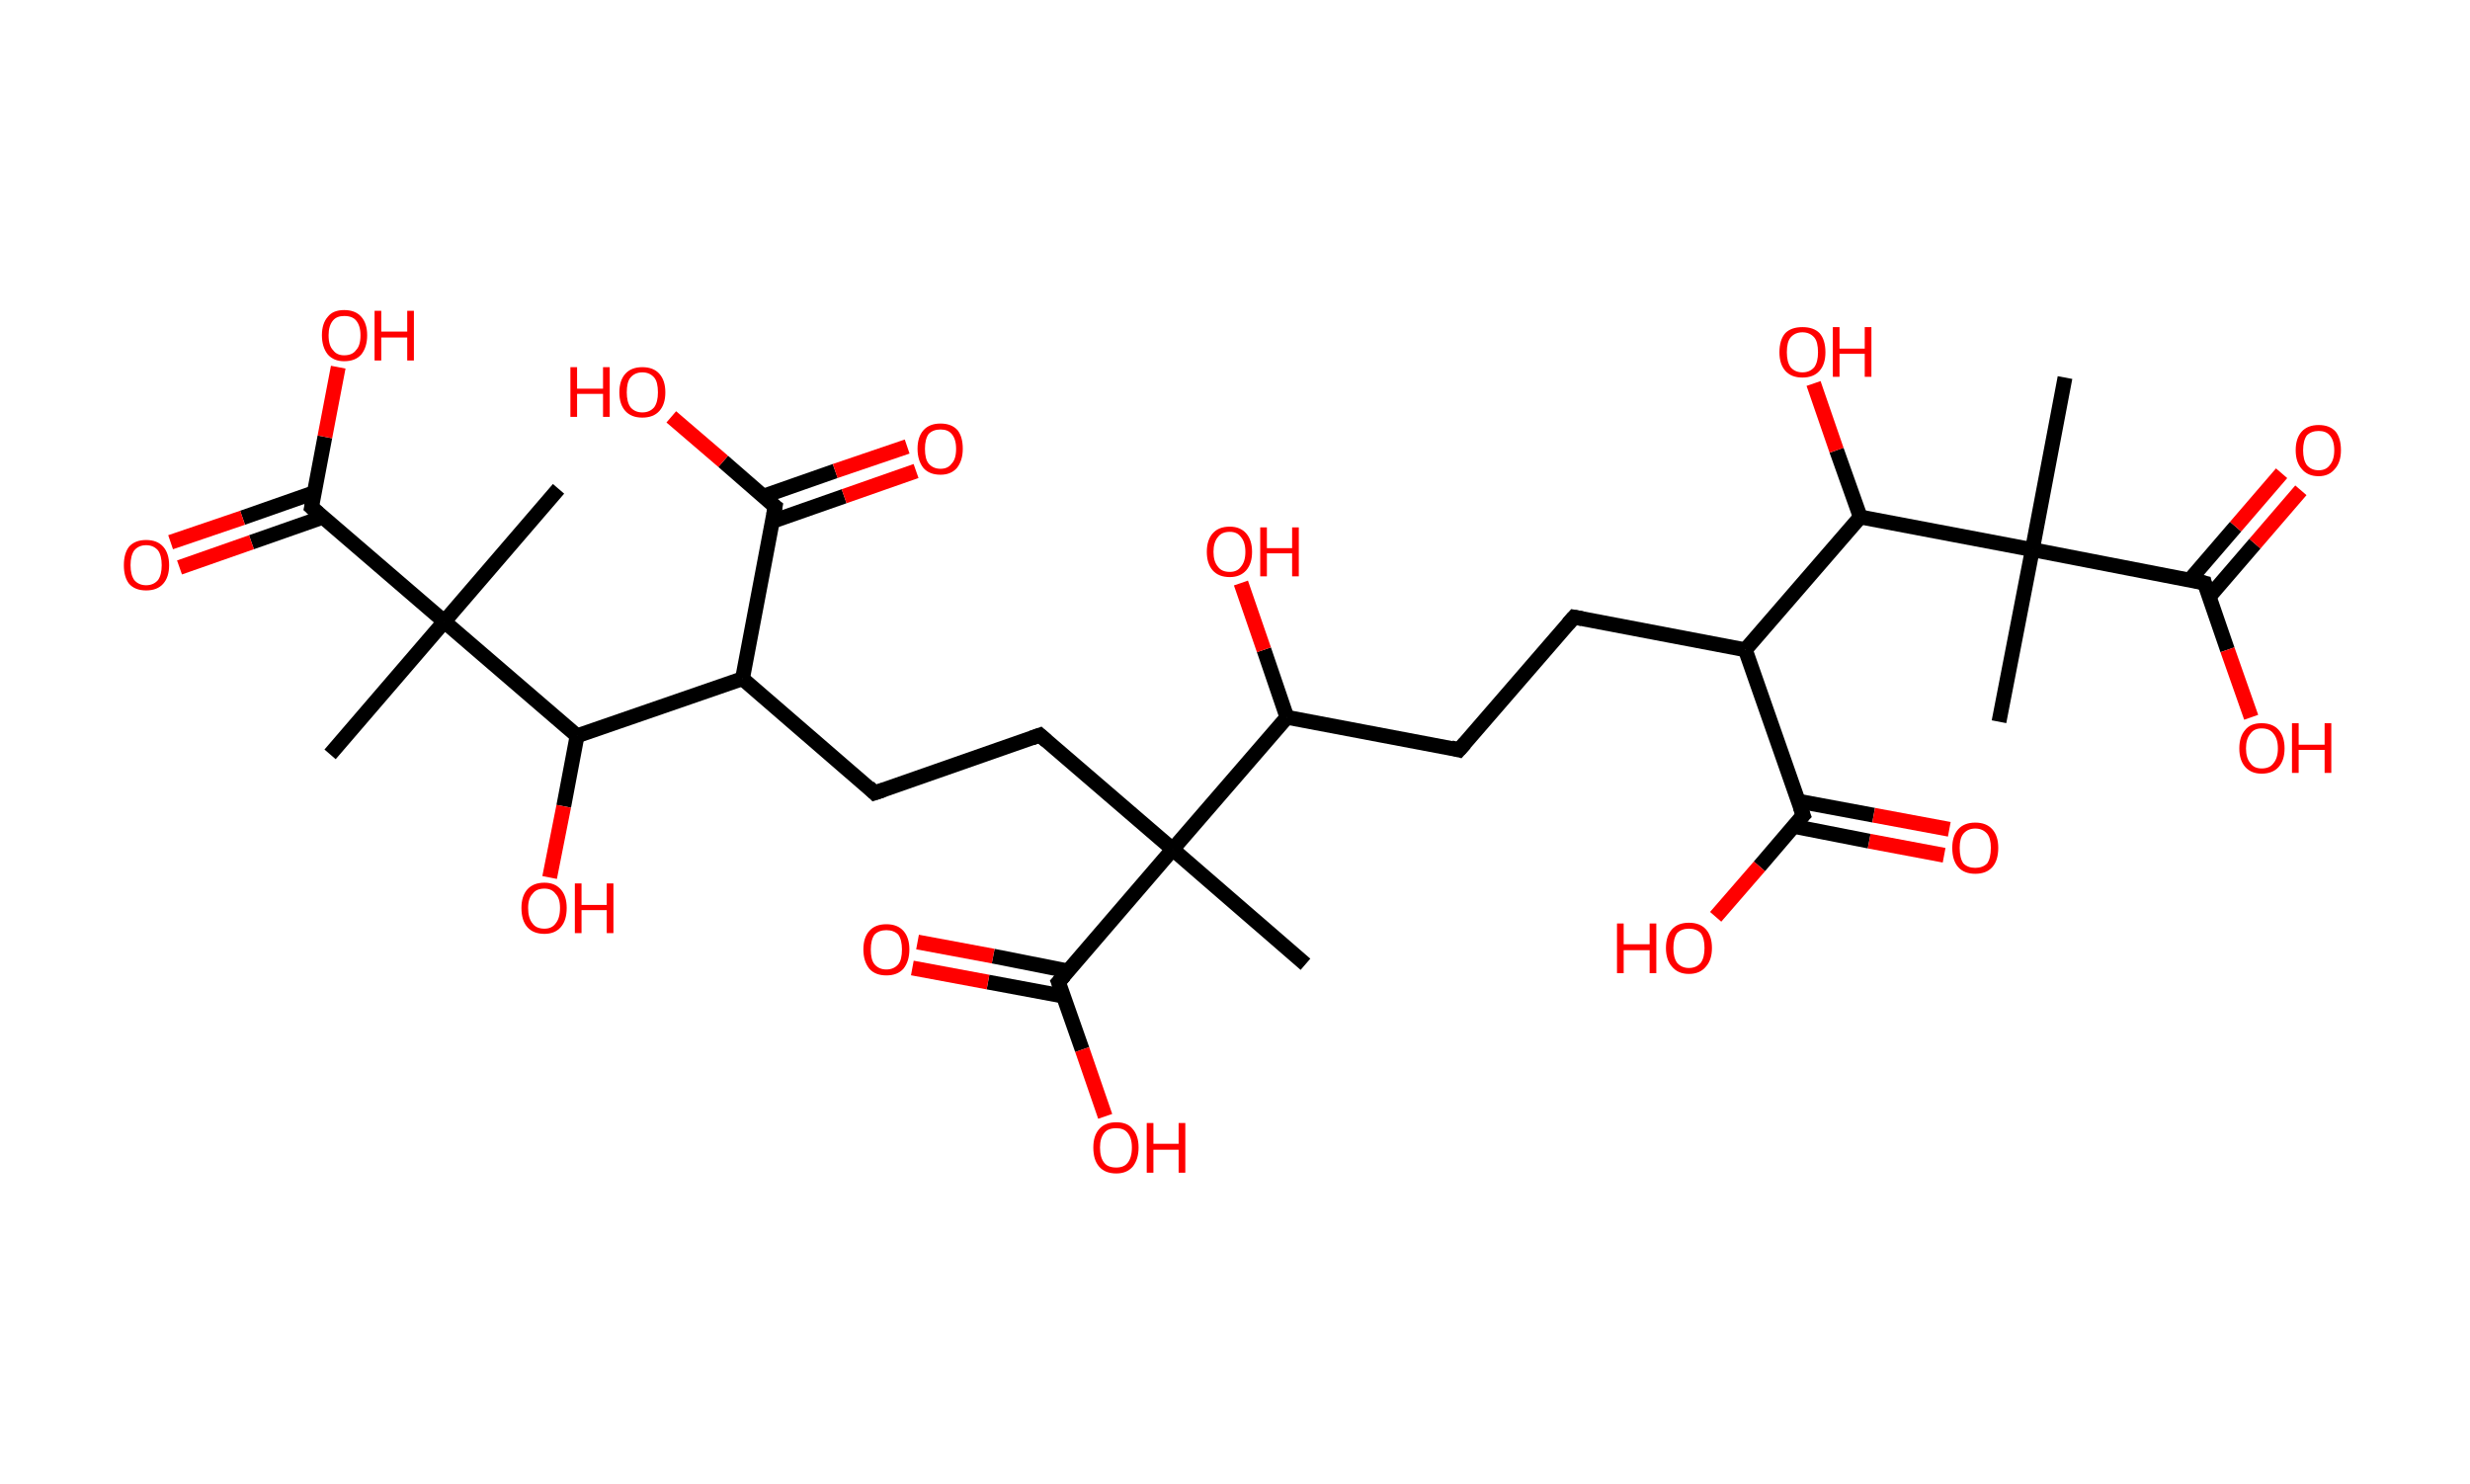 <?xml version='1.0' encoding='ASCII' standalone='yes'?>
<svg xmlns="http://www.w3.org/2000/svg" xmlns:rdkit="http://www.rdkit.org/xml" xmlns:xlink="http://www.w3.org/1999/xlink" version="1.1" baseProfile="full" xml:space="preserve" width="333px" height="200px" viewBox="0 0 333 200">
<!-- END OF HEADER -->
<rect style="opacity:1.0;fill:#FFFFFF;stroke:none" width="333.0" height="200.0" x="0.0" y="0.0"> </rect>
<path class="bond-0 atom-0 atom-1" d="M 278.4,50.9 L 274.0,74.1" style="fill:none;fill-rule:evenodd;stroke:#000000;stroke-width:2.0px;stroke-linecap:butt;stroke-linejoin:miter;stroke-opacity:1"/>
<path class="bond-1 atom-1 atom-2" d="M 274.0,74.1 L 269.5,97.3" style="fill:none;fill-rule:evenodd;stroke:#000000;stroke-width:2.0px;stroke-linecap:butt;stroke-linejoin:miter;stroke-opacity:1"/>
<path class="bond-2 atom-1 atom-3" d="M 274.0,74.1 L 297.2,78.6" style="fill:none;fill-rule:evenodd;stroke:#000000;stroke-width:2.0px;stroke-linecap:butt;stroke-linejoin:miter;stroke-opacity:1"/>
<path class="bond-3 atom-3 atom-4" d="M 297.8,80.5 L 304.0,73.3" style="fill:none;fill-rule:evenodd;stroke:#000000;stroke-width:2.0px;stroke-linecap:butt;stroke-linejoin:miter;stroke-opacity:1"/>
<path class="bond-3 atom-3 atom-4" d="M 304.0,73.3 L 310.2,66.1" style="fill:none;fill-rule:evenodd;stroke:#FF0000;stroke-width:2.0px;stroke-linecap:butt;stroke-linejoin:miter;stroke-opacity:1"/>
<path class="bond-3 atom-3 atom-4" d="M 295.2,78.2 L 301.4,71.0" style="fill:none;fill-rule:evenodd;stroke:#000000;stroke-width:2.0px;stroke-linecap:butt;stroke-linejoin:miter;stroke-opacity:1"/>
<path class="bond-3 atom-3 atom-4" d="M 301.4,71.0 L 307.6,63.8" style="fill:none;fill-rule:evenodd;stroke:#FF0000;stroke-width:2.0px;stroke-linecap:butt;stroke-linejoin:miter;stroke-opacity:1"/>
<path class="bond-4 atom-3 atom-5" d="M 297.2,78.6 L 300.3,87.6" style="fill:none;fill-rule:evenodd;stroke:#000000;stroke-width:2.0px;stroke-linecap:butt;stroke-linejoin:miter;stroke-opacity:1"/>
<path class="bond-4 atom-3 atom-5" d="M 300.3,87.6 L 303.5,96.7" style="fill:none;fill-rule:evenodd;stroke:#FF0000;stroke-width:2.0px;stroke-linecap:butt;stroke-linejoin:miter;stroke-opacity:1"/>
<path class="bond-5 atom-1 atom-6" d="M 274.0,74.1 L 250.8,69.7" style="fill:none;fill-rule:evenodd;stroke:#000000;stroke-width:2.0px;stroke-linecap:butt;stroke-linejoin:miter;stroke-opacity:1"/>
<path class="bond-6 atom-6 atom-7" d="M 250.8,69.7 L 247.6,60.7" style="fill:none;fill-rule:evenodd;stroke:#000000;stroke-width:2.0px;stroke-linecap:butt;stroke-linejoin:miter;stroke-opacity:1"/>
<path class="bond-6 atom-6 atom-7" d="M 247.6,60.7 L 244.5,51.7" style="fill:none;fill-rule:evenodd;stroke:#FF0000;stroke-width:2.0px;stroke-linecap:butt;stroke-linejoin:miter;stroke-opacity:1"/>
<path class="bond-7 atom-6 atom-8" d="M 250.8,69.7 L 235.3,87.6" style="fill:none;fill-rule:evenodd;stroke:#000000;stroke-width:2.0px;stroke-linecap:butt;stroke-linejoin:miter;stroke-opacity:1"/>
<path class="bond-8 atom-8 atom-9" d="M 235.3,87.6 L 212.2,83.2" style="fill:none;fill-rule:evenodd;stroke:#000000;stroke-width:2.0px;stroke-linecap:butt;stroke-linejoin:miter;stroke-opacity:1"/>
<path class="bond-9 atom-9 atom-10" d="M 212.2,83.2 L 196.7,101.1" style="fill:none;fill-rule:evenodd;stroke:#000000;stroke-width:2.0px;stroke-linecap:butt;stroke-linejoin:miter;stroke-opacity:1"/>
<path class="bond-10 atom-10 atom-11" d="M 196.7,101.1 L 173.5,96.7" style="fill:none;fill-rule:evenodd;stroke:#000000;stroke-width:2.0px;stroke-linecap:butt;stroke-linejoin:miter;stroke-opacity:1"/>
<path class="bond-11 atom-11 atom-12" d="M 173.5,96.7 L 170.4,87.6" style="fill:none;fill-rule:evenodd;stroke:#000000;stroke-width:2.0px;stroke-linecap:butt;stroke-linejoin:miter;stroke-opacity:1"/>
<path class="bond-11 atom-11 atom-12" d="M 170.4,87.6 L 167.3,78.6" style="fill:none;fill-rule:evenodd;stroke:#FF0000;stroke-width:2.0px;stroke-linecap:butt;stroke-linejoin:miter;stroke-opacity:1"/>
<path class="bond-12 atom-11 atom-13" d="M 173.5,96.7 L 158.1,114.5" style="fill:none;fill-rule:evenodd;stroke:#000000;stroke-width:2.0px;stroke-linecap:butt;stroke-linejoin:miter;stroke-opacity:1"/>
<path class="bond-13 atom-13 atom-14" d="M 158.1,114.5 L 176.0,130.0" style="fill:none;fill-rule:evenodd;stroke:#000000;stroke-width:2.0px;stroke-linecap:butt;stroke-linejoin:miter;stroke-opacity:1"/>
<path class="bond-14 atom-13 atom-15" d="M 158.1,114.5 L 140.2,99.1" style="fill:none;fill-rule:evenodd;stroke:#000000;stroke-width:2.0px;stroke-linecap:butt;stroke-linejoin:miter;stroke-opacity:1"/>
<path class="bond-15 atom-15 atom-16" d="M 140.2,99.1 L 117.9,106.9" style="fill:none;fill-rule:evenodd;stroke:#000000;stroke-width:2.0px;stroke-linecap:butt;stroke-linejoin:miter;stroke-opacity:1"/>
<path class="bond-16 atom-16 atom-17" d="M 117.9,106.9 L 100.1,91.5" style="fill:none;fill-rule:evenodd;stroke:#000000;stroke-width:2.0px;stroke-linecap:butt;stroke-linejoin:miter;stroke-opacity:1"/>
<path class="bond-17 atom-17 atom-18" d="M 100.1,91.5 L 104.5,68.3" style="fill:none;fill-rule:evenodd;stroke:#000000;stroke-width:2.0px;stroke-linecap:butt;stroke-linejoin:miter;stroke-opacity:1"/>
<path class="bond-18 atom-18 atom-19" d="M 104.1,70.3 L 113.8,66.9" style="fill:none;fill-rule:evenodd;stroke:#000000;stroke-width:2.0px;stroke-linecap:butt;stroke-linejoin:miter;stroke-opacity:1"/>
<path class="bond-18 atom-18 atom-19" d="M 113.8,66.9 L 123.5,63.5" style="fill:none;fill-rule:evenodd;stroke:#FF0000;stroke-width:2.0px;stroke-linecap:butt;stroke-linejoin:miter;stroke-opacity:1"/>
<path class="bond-18 atom-18 atom-19" d="M 102.9,66.9 L 112.6,63.5" style="fill:none;fill-rule:evenodd;stroke:#000000;stroke-width:2.0px;stroke-linecap:butt;stroke-linejoin:miter;stroke-opacity:1"/>
<path class="bond-18 atom-18 atom-19" d="M 112.6,63.5 L 122.3,60.2" style="fill:none;fill-rule:evenodd;stroke:#FF0000;stroke-width:2.0px;stroke-linecap:butt;stroke-linejoin:miter;stroke-opacity:1"/>
<path class="bond-19 atom-18 atom-20" d="M 104.5,68.3 L 97.5,62.2" style="fill:none;fill-rule:evenodd;stroke:#000000;stroke-width:2.0px;stroke-linecap:butt;stroke-linejoin:miter;stroke-opacity:1"/>
<path class="bond-19 atom-18 atom-20" d="M 97.5,62.2 L 90.5,56.2" style="fill:none;fill-rule:evenodd;stroke:#FF0000;stroke-width:2.0px;stroke-linecap:butt;stroke-linejoin:miter;stroke-opacity:1"/>
<path class="bond-20 atom-17 atom-21" d="M 100.1,91.5 L 77.8,99.2" style="fill:none;fill-rule:evenodd;stroke:#000000;stroke-width:2.0px;stroke-linecap:butt;stroke-linejoin:miter;stroke-opacity:1"/>
<path class="bond-21 atom-21 atom-22" d="M 77.8,99.2 L 76.0,108.7" style="fill:none;fill-rule:evenodd;stroke:#000000;stroke-width:2.0px;stroke-linecap:butt;stroke-linejoin:miter;stroke-opacity:1"/>
<path class="bond-21 atom-21 atom-22" d="M 76.0,108.7 L 74.1,118.3" style="fill:none;fill-rule:evenodd;stroke:#FF0000;stroke-width:2.0px;stroke-linecap:butt;stroke-linejoin:miter;stroke-opacity:1"/>
<path class="bond-22 atom-21 atom-23" d="M 77.8,99.2 L 59.9,83.8" style="fill:none;fill-rule:evenodd;stroke:#000000;stroke-width:2.0px;stroke-linecap:butt;stroke-linejoin:miter;stroke-opacity:1"/>
<path class="bond-23 atom-23 atom-24" d="M 59.9,83.8 L 75.3,65.9" style="fill:none;fill-rule:evenodd;stroke:#000000;stroke-width:2.0px;stroke-linecap:butt;stroke-linejoin:miter;stroke-opacity:1"/>
<path class="bond-24 atom-23 atom-25" d="M 59.9,83.8 L 44.5,101.7" style="fill:none;fill-rule:evenodd;stroke:#000000;stroke-width:2.0px;stroke-linecap:butt;stroke-linejoin:miter;stroke-opacity:1"/>
<path class="bond-25 atom-23 atom-26" d="M 59.9,83.8 L 42.0,68.4" style="fill:none;fill-rule:evenodd;stroke:#000000;stroke-width:2.0px;stroke-linecap:butt;stroke-linejoin:miter;stroke-opacity:1"/>
<path class="bond-26 atom-26 atom-27" d="M 42.4,66.4 L 32.7,69.8" style="fill:none;fill-rule:evenodd;stroke:#000000;stroke-width:2.0px;stroke-linecap:butt;stroke-linejoin:miter;stroke-opacity:1"/>
<path class="bond-26 atom-26 atom-27" d="M 32.7,69.8 L 23.0,73.1" style="fill:none;fill-rule:evenodd;stroke:#FF0000;stroke-width:2.0px;stroke-linecap:butt;stroke-linejoin:miter;stroke-opacity:1"/>
<path class="bond-26 atom-26 atom-27" d="M 43.6,69.7 L 33.9,73.1" style="fill:none;fill-rule:evenodd;stroke:#000000;stroke-width:2.0px;stroke-linecap:butt;stroke-linejoin:miter;stroke-opacity:1"/>
<path class="bond-26 atom-26 atom-27" d="M 33.9,73.1 L 24.2,76.5" style="fill:none;fill-rule:evenodd;stroke:#FF0000;stroke-width:2.0px;stroke-linecap:butt;stroke-linejoin:miter;stroke-opacity:1"/>
<path class="bond-27 atom-26 atom-28" d="M 42.0,68.4 L 43.8,58.9" style="fill:none;fill-rule:evenodd;stroke:#000000;stroke-width:2.0px;stroke-linecap:butt;stroke-linejoin:miter;stroke-opacity:1"/>
<path class="bond-27 atom-26 atom-28" d="M 43.8,58.9 L 45.6,49.5" style="fill:none;fill-rule:evenodd;stroke:#FF0000;stroke-width:2.0px;stroke-linecap:butt;stroke-linejoin:miter;stroke-opacity:1"/>
<path class="bond-28 atom-13 atom-29" d="M 158.1,114.5 L 142.7,132.4" style="fill:none;fill-rule:evenodd;stroke:#000000;stroke-width:2.0px;stroke-linecap:butt;stroke-linejoin:miter;stroke-opacity:1"/>
<path class="bond-29 atom-29 atom-30" d="M 144.0,130.9 L 133.9,128.9" style="fill:none;fill-rule:evenodd;stroke:#000000;stroke-width:2.0px;stroke-linecap:butt;stroke-linejoin:miter;stroke-opacity:1"/>
<path class="bond-29 atom-29 atom-30" d="M 133.9,128.9 L 123.7,127.0" style="fill:none;fill-rule:evenodd;stroke:#FF0000;stroke-width:2.0px;stroke-linecap:butt;stroke-linejoin:miter;stroke-opacity:1"/>
<path class="bond-29 atom-29 atom-30" d="M 143.4,134.3 L 133.2,132.4" style="fill:none;fill-rule:evenodd;stroke:#000000;stroke-width:2.0px;stroke-linecap:butt;stroke-linejoin:miter;stroke-opacity:1"/>
<path class="bond-29 atom-29 atom-30" d="M 133.2,132.4 L 123.0,130.5" style="fill:none;fill-rule:evenodd;stroke:#FF0000;stroke-width:2.0px;stroke-linecap:butt;stroke-linejoin:miter;stroke-opacity:1"/>
<path class="bond-30 atom-29 atom-31" d="M 142.7,132.4 L 145.9,141.5" style="fill:none;fill-rule:evenodd;stroke:#000000;stroke-width:2.0px;stroke-linecap:butt;stroke-linejoin:miter;stroke-opacity:1"/>
<path class="bond-30 atom-29 atom-31" d="M 145.9,141.5 L 149.0,150.5" style="fill:none;fill-rule:evenodd;stroke:#FF0000;stroke-width:2.0px;stroke-linecap:butt;stroke-linejoin:miter;stroke-opacity:1"/>
<path class="bond-31 atom-8 atom-32" d="M 235.3,87.6 L 243.1,109.9" style="fill:none;fill-rule:evenodd;stroke:#000000;stroke-width:2.0px;stroke-linecap:butt;stroke-linejoin:miter;stroke-opacity:1"/>
<path class="bond-32 atom-32 atom-33" d="M 241.8,111.4 L 252.0,113.4" style="fill:none;fill-rule:evenodd;stroke:#000000;stroke-width:2.0px;stroke-linecap:butt;stroke-linejoin:miter;stroke-opacity:1"/>
<path class="bond-32 atom-32 atom-33" d="M 252.0,113.4 L 262.1,115.3" style="fill:none;fill-rule:evenodd;stroke:#FF0000;stroke-width:2.0px;stroke-linecap:butt;stroke-linejoin:miter;stroke-opacity:1"/>
<path class="bond-32 atom-32 atom-33" d="M 242.4,108.0 L 252.6,109.9" style="fill:none;fill-rule:evenodd;stroke:#000000;stroke-width:2.0px;stroke-linecap:butt;stroke-linejoin:miter;stroke-opacity:1"/>
<path class="bond-32 atom-32 atom-33" d="M 252.6,109.9 L 262.8,111.8" style="fill:none;fill-rule:evenodd;stroke:#FF0000;stroke-width:2.0px;stroke-linecap:butt;stroke-linejoin:miter;stroke-opacity:1"/>
<path class="bond-33 atom-32 atom-34" d="M 243.1,109.9 L 237.2,116.8" style="fill:none;fill-rule:evenodd;stroke:#000000;stroke-width:2.0px;stroke-linecap:butt;stroke-linejoin:miter;stroke-opacity:1"/>
<path class="bond-33 atom-32 atom-34" d="M 237.2,116.8 L 231.3,123.6" style="fill:none;fill-rule:evenodd;stroke:#FF0000;stroke-width:2.0px;stroke-linecap:butt;stroke-linejoin:miter;stroke-opacity:1"/>
<path d="M 296.0,78.3 L 297.2,78.6 L 297.3,79.0" style="fill:none;stroke:#000000;stroke-width:2.0px;stroke-linecap:butt;stroke-linejoin:miter;stroke-opacity:1;"/>
<path d="M 213.3,83.4 L 212.2,83.2 L 211.4,84.1" style="fill:none;stroke:#000000;stroke-width:2.0px;stroke-linecap:butt;stroke-linejoin:miter;stroke-opacity:1;"/>
<path d="M 197.5,100.2 L 196.7,101.1 L 195.6,100.8" style="fill:none;stroke:#000000;stroke-width:2.0px;stroke-linecap:butt;stroke-linejoin:miter;stroke-opacity:1;"/>
<path d="M 141.1,99.9 L 140.2,99.1 L 139.1,99.5" style="fill:none;stroke:#000000;stroke-width:2.0px;stroke-linecap:butt;stroke-linejoin:miter;stroke-opacity:1;"/>
<path d="M 119.1,106.5 L 117.9,106.9 L 117.1,106.1" style="fill:none;stroke:#000000;stroke-width:2.0px;stroke-linecap:butt;stroke-linejoin:miter;stroke-opacity:1;"/>
<path d="M 104.3,69.4 L 104.5,68.3 L 104.1,68.0" style="fill:none;stroke:#000000;stroke-width:2.0px;stroke-linecap:butt;stroke-linejoin:miter;stroke-opacity:1;"/>
<path d="M 42.9,69.2 L 42.0,68.4 L 42.1,67.9" style="fill:none;stroke:#000000;stroke-width:2.0px;stroke-linecap:butt;stroke-linejoin:miter;stroke-opacity:1;"/>
<path d="M 143.5,131.5 L 142.7,132.4 L 142.9,132.9" style="fill:none;stroke:#000000;stroke-width:2.0px;stroke-linecap:butt;stroke-linejoin:miter;stroke-opacity:1;"/>
<path d="M 242.7,108.8 L 243.1,109.9 L 242.8,110.2" style="fill:none;stroke:#000000;stroke-width:2.0px;stroke-linecap:butt;stroke-linejoin:miter;stroke-opacity:1;"/>
<path class="atom-4" d="M 309.5 60.7 Q 309.5 59.1, 310.3 58.2 Q 311.1 57.3, 312.6 57.3 Q 314.1 57.3, 314.9 58.2 Q 315.6 59.1, 315.6 60.7 Q 315.6 62.3, 314.8 63.2 Q 314.0 64.2, 312.6 64.2 Q 311.1 64.2, 310.3 63.2 Q 309.5 62.3, 309.5 60.7 M 312.6 63.4 Q 313.6 63.4, 314.1 62.7 Q 314.7 62.0, 314.7 60.7 Q 314.7 59.4, 314.1 58.7 Q 313.6 58.1, 312.6 58.1 Q 311.6 58.1, 311.0 58.7 Q 310.5 59.4, 310.5 60.7 Q 310.5 62.0, 311.0 62.7 Q 311.6 63.4, 312.6 63.4 " fill="#FF0000"/>
<path class="atom-5" d="M 301.9 100.9 Q 301.9 99.3, 302.7 98.4 Q 303.4 97.5, 304.9 97.5 Q 306.4 97.5, 307.2 98.4 Q 308.0 99.3, 308.0 100.9 Q 308.0 102.5, 307.2 103.4 Q 306.4 104.3, 304.9 104.3 Q 303.5 104.3, 302.7 103.4 Q 301.9 102.5, 301.9 100.9 M 304.9 103.6 Q 306.0 103.6, 306.5 102.9 Q 307.1 102.2, 307.1 100.9 Q 307.1 99.6, 306.5 98.9 Q 306.0 98.2, 304.9 98.2 Q 303.9 98.2, 303.4 98.9 Q 302.8 99.6, 302.8 100.9 Q 302.8 102.2, 303.4 102.9 Q 303.9 103.6, 304.9 103.6 " fill="#FF0000"/>
<path class="atom-5" d="M 309.0 97.5 L 309.9 97.5 L 309.9 100.4 L 313.4 100.4 L 313.4 97.5 L 314.3 97.5 L 314.3 104.2 L 313.4 104.2 L 313.4 101.1 L 309.9 101.1 L 309.9 104.2 L 309.0 104.2 L 309.0 97.5 " fill="#FF0000"/>
<path class="atom-7" d="M 239.9 47.5 Q 239.9 45.8, 240.7 44.9 Q 241.5 44.1, 243.0 44.1 Q 244.5 44.1, 245.3 44.9 Q 246.1 45.8, 246.1 47.5 Q 246.1 49.1, 245.3 50.0 Q 244.5 50.9, 243.0 50.9 Q 241.5 50.9, 240.7 50.0 Q 239.9 49.1, 239.9 47.5 M 243.0 50.2 Q 244.0 50.2, 244.6 49.5 Q 245.1 48.8, 245.1 47.5 Q 245.1 46.1, 244.6 45.5 Q 244.0 44.8, 243.0 44.8 Q 242.0 44.8, 241.4 45.5 Q 240.9 46.1, 240.9 47.5 Q 240.9 48.8, 241.4 49.5 Q 242.0 50.2, 243.0 50.2 " fill="#FF0000"/>
<path class="atom-7" d="M 247.1 44.1 L 248.0 44.1 L 248.0 47.0 L 251.4 47.0 L 251.4 44.1 L 252.3 44.1 L 252.3 50.8 L 251.4 50.8 L 251.4 47.7 L 248.0 47.7 L 248.0 50.8 L 247.1 50.8 L 247.1 44.1 " fill="#FF0000"/>
<path class="atom-12" d="M 162.7 74.4 Q 162.7 72.8, 163.5 71.9 Q 164.3 71.0, 165.8 71.0 Q 167.2 71.0, 168.0 71.9 Q 168.8 72.8, 168.8 74.4 Q 168.8 76.0, 168.0 76.9 Q 167.2 77.8, 165.8 77.8 Q 164.3 77.8, 163.5 76.9 Q 162.7 76.0, 162.7 74.4 M 165.8 77.1 Q 166.8 77.1, 167.3 76.4 Q 167.9 75.7, 167.9 74.4 Q 167.9 73.1, 167.3 72.4 Q 166.8 71.7, 165.8 71.7 Q 164.7 71.7, 164.2 72.4 Q 163.6 73.1, 163.6 74.4 Q 163.6 75.7, 164.2 76.4 Q 164.7 77.1, 165.8 77.1 " fill="#FF0000"/>
<path class="atom-12" d="M 169.9 71.1 L 170.8 71.1 L 170.8 73.9 L 174.2 73.9 L 174.2 71.1 L 175.1 71.1 L 175.1 77.7 L 174.2 77.7 L 174.2 74.6 L 170.8 74.6 L 170.8 77.7 L 169.9 77.7 L 169.9 71.1 " fill="#FF0000"/>
<path class="atom-19" d="M 123.7 60.5 Q 123.7 58.9, 124.5 58.0 Q 125.3 57.1, 126.8 57.1 Q 128.3 57.1, 129.1 58.0 Q 129.8 58.9, 129.8 60.5 Q 129.8 62.1, 129.0 63.1 Q 128.2 64.0, 126.8 64.0 Q 125.3 64.0, 124.5 63.1 Q 123.7 62.1, 123.7 60.5 M 126.8 63.2 Q 127.8 63.2, 128.3 62.5 Q 128.9 61.9, 128.9 60.5 Q 128.9 59.2, 128.3 58.5 Q 127.8 57.9, 126.8 57.9 Q 125.8 57.9, 125.2 58.5 Q 124.7 59.2, 124.7 60.5 Q 124.7 61.9, 125.2 62.5 Q 125.8 63.2, 126.8 63.2 " fill="#FF0000"/>
<path class="atom-20" d="M 76.9 49.5 L 77.8 49.5 L 77.8 52.4 L 81.3 52.4 L 81.3 49.5 L 82.2 49.5 L 82.2 56.2 L 81.3 56.2 L 81.3 53.1 L 77.8 53.1 L 77.8 56.2 L 76.9 56.2 L 76.9 49.5 " fill="#FF0000"/>
<path class="atom-20" d="M 83.5 52.9 Q 83.5 51.3, 84.3 50.4 Q 85.1 49.5, 86.6 49.5 Q 88.1 49.5, 88.9 50.4 Q 89.7 51.3, 89.7 52.9 Q 89.7 54.5, 88.9 55.4 Q 88.1 56.3, 86.6 56.3 Q 85.1 56.3, 84.3 55.4 Q 83.5 54.5, 83.5 52.9 M 86.6 55.6 Q 87.6 55.6, 88.2 54.9 Q 88.7 54.2, 88.7 52.9 Q 88.7 51.5, 88.2 50.9 Q 87.6 50.2, 86.6 50.2 Q 85.6 50.2, 85.0 50.9 Q 84.5 51.5, 84.5 52.9 Q 84.5 54.2, 85.0 54.9 Q 85.6 55.6, 86.6 55.6 " fill="#FF0000"/>
<path class="atom-22" d="M 70.3 122.4 Q 70.3 120.8, 71.1 119.9 Q 71.9 119.0, 73.4 119.0 Q 74.8 119.0, 75.6 119.9 Q 76.4 120.8, 76.4 122.4 Q 76.4 124.1, 75.6 125.0 Q 74.8 125.9, 73.4 125.9 Q 71.9 125.9, 71.1 125.0 Q 70.3 124.1, 70.3 122.4 M 73.4 125.2 Q 74.4 125.2, 74.9 124.5 Q 75.5 123.8, 75.5 122.4 Q 75.5 121.1, 74.9 120.5 Q 74.4 119.8, 73.4 119.8 Q 72.3 119.8, 71.8 120.5 Q 71.2 121.1, 71.2 122.4 Q 71.2 123.8, 71.8 124.5 Q 72.3 125.2, 73.4 125.2 " fill="#FF0000"/>
<path class="atom-22" d="M 77.5 119.1 L 78.4 119.1 L 78.4 122.0 L 81.8 122.0 L 81.8 119.1 L 82.7 119.1 L 82.7 125.8 L 81.8 125.8 L 81.8 122.7 L 78.4 122.7 L 78.4 125.8 L 77.5 125.8 L 77.5 119.1 " fill="#FF0000"/>
<path class="atom-27" d="M 16.7 76.2 Q 16.7 74.6, 17.4 73.7 Q 18.2 72.8, 19.7 72.8 Q 21.2 72.8, 22.0 73.7 Q 22.8 74.6, 22.8 76.2 Q 22.8 77.8, 22.0 78.7 Q 21.2 79.6, 19.7 79.6 Q 18.2 79.6, 17.4 78.7 Q 16.7 77.8, 16.7 76.2 M 19.7 78.9 Q 20.7 78.9, 21.3 78.2 Q 21.8 77.5, 21.8 76.2 Q 21.8 74.9, 21.3 74.2 Q 20.7 73.5, 19.7 73.5 Q 18.7 73.5, 18.1 74.2 Q 17.6 74.9, 17.6 76.2 Q 17.6 77.5, 18.1 78.2 Q 18.7 78.9, 19.7 78.9 " fill="#FF0000"/>
<path class="atom-28" d="M 43.4 45.2 Q 43.4 43.6, 44.2 42.7 Q 44.9 41.8, 46.4 41.8 Q 47.9 41.8, 48.7 42.7 Q 49.5 43.6, 49.5 45.2 Q 49.5 46.8, 48.7 47.8 Q 47.9 48.7, 46.4 48.7 Q 45.0 48.7, 44.2 47.8 Q 43.4 46.8, 43.4 45.2 M 46.4 47.9 Q 47.5 47.9, 48.0 47.2 Q 48.6 46.6, 48.6 45.2 Q 48.6 43.9, 48.0 43.2 Q 47.5 42.6, 46.4 42.6 Q 45.4 42.6, 44.9 43.2 Q 44.3 43.9, 44.3 45.2 Q 44.3 46.6, 44.9 47.2 Q 45.4 47.9, 46.4 47.9 " fill="#FF0000"/>
<path class="atom-28" d="M 50.5 41.9 L 51.4 41.9 L 51.4 44.7 L 54.9 44.7 L 54.9 41.9 L 55.8 41.9 L 55.8 48.6 L 54.9 48.6 L 54.9 45.5 L 51.4 45.5 L 51.4 48.6 L 50.5 48.6 L 50.5 41.9 " fill="#FF0000"/>
<path class="atom-30" d="M 116.4 128.0 Q 116.4 126.4, 117.2 125.5 Q 118.0 124.6, 119.5 124.6 Q 121.0 124.6, 121.8 125.5 Q 122.6 126.4, 122.6 128.0 Q 122.6 129.6, 121.8 130.6 Q 121.0 131.5, 119.5 131.5 Q 118.0 131.5, 117.2 130.6 Q 116.4 129.6, 116.4 128.0 M 119.5 130.7 Q 120.5 130.7, 121.1 130.0 Q 121.6 129.4, 121.6 128.0 Q 121.6 126.7, 121.1 126.0 Q 120.5 125.4, 119.5 125.4 Q 118.5 125.4, 117.9 126.0 Q 117.4 126.7, 117.4 128.0 Q 117.4 129.4, 117.9 130.0 Q 118.5 130.7, 119.5 130.7 " fill="#FF0000"/>
<path class="atom-31" d="M 147.4 154.7 Q 147.4 153.1, 148.2 152.2 Q 149.0 151.3, 150.5 151.3 Q 152.0 151.3, 152.7 152.2 Q 153.5 153.1, 153.5 154.7 Q 153.5 156.3, 152.7 157.3 Q 151.9 158.2, 150.5 158.2 Q 149.0 158.2, 148.2 157.3 Q 147.4 156.4, 147.4 154.7 M 150.5 157.4 Q 151.5 157.4, 152.0 156.8 Q 152.6 156.1, 152.6 154.7 Q 152.6 153.4, 152.0 152.7 Q 151.5 152.1, 150.5 152.1 Q 149.4 152.1, 148.9 152.7 Q 148.3 153.4, 148.3 154.7 Q 148.3 156.1, 148.9 156.8 Q 149.4 157.4, 150.5 157.4 " fill="#FF0000"/>
<path class="atom-31" d="M 154.6 151.4 L 155.5 151.4 L 155.5 154.2 L 158.9 154.2 L 158.9 151.4 L 159.8 151.4 L 159.8 158.1 L 158.9 158.1 L 158.9 155.0 L 155.5 155.0 L 155.5 158.1 L 154.6 158.1 L 154.6 151.4 " fill="#FF0000"/>
<path class="atom-33" d="M 263.2 114.3 Q 263.2 112.7, 264.0 111.8 Q 264.8 110.9, 266.3 110.9 Q 267.8 110.9, 268.6 111.8 Q 269.4 112.7, 269.4 114.3 Q 269.4 116.0, 268.6 116.9 Q 267.8 117.8, 266.3 117.8 Q 264.8 117.8, 264.0 116.9 Q 263.2 116.0, 263.2 114.3 M 266.3 117.0 Q 267.3 117.0, 267.9 116.4 Q 268.4 115.7, 268.4 114.3 Q 268.4 113.0, 267.9 112.4 Q 267.3 111.7, 266.3 111.7 Q 265.3 111.7, 264.7 112.4 Q 264.2 113.0, 264.2 114.3 Q 264.2 115.7, 264.7 116.4 Q 265.3 117.0, 266.3 117.0 " fill="#FF0000"/>
<path class="atom-34" d="M 218.0 124.5 L 218.9 124.5 L 218.9 127.3 L 222.4 127.3 L 222.4 124.5 L 223.3 124.5 L 223.3 131.2 L 222.4 131.2 L 222.4 128.1 L 218.9 128.1 L 218.9 131.2 L 218.0 131.2 L 218.0 124.5 " fill="#FF0000"/>
<path class="atom-34" d="M 224.6 127.8 Q 224.6 126.2, 225.4 125.3 Q 226.2 124.4, 227.7 124.4 Q 229.2 124.4, 230.0 125.3 Q 230.8 126.2, 230.8 127.8 Q 230.8 129.4, 230.0 130.3 Q 229.2 131.3, 227.7 131.3 Q 226.2 131.3, 225.4 130.3 Q 224.6 129.4, 224.6 127.8 M 227.7 130.5 Q 228.7 130.5, 229.3 129.8 Q 229.8 129.1, 229.8 127.8 Q 229.8 126.5, 229.3 125.8 Q 228.7 125.2, 227.7 125.2 Q 226.7 125.2, 226.1 125.8 Q 225.6 126.5, 225.6 127.8 Q 225.6 129.1, 226.1 129.8 Q 226.7 130.5, 227.7 130.5 " fill="#FF0000"/>
</svg>
